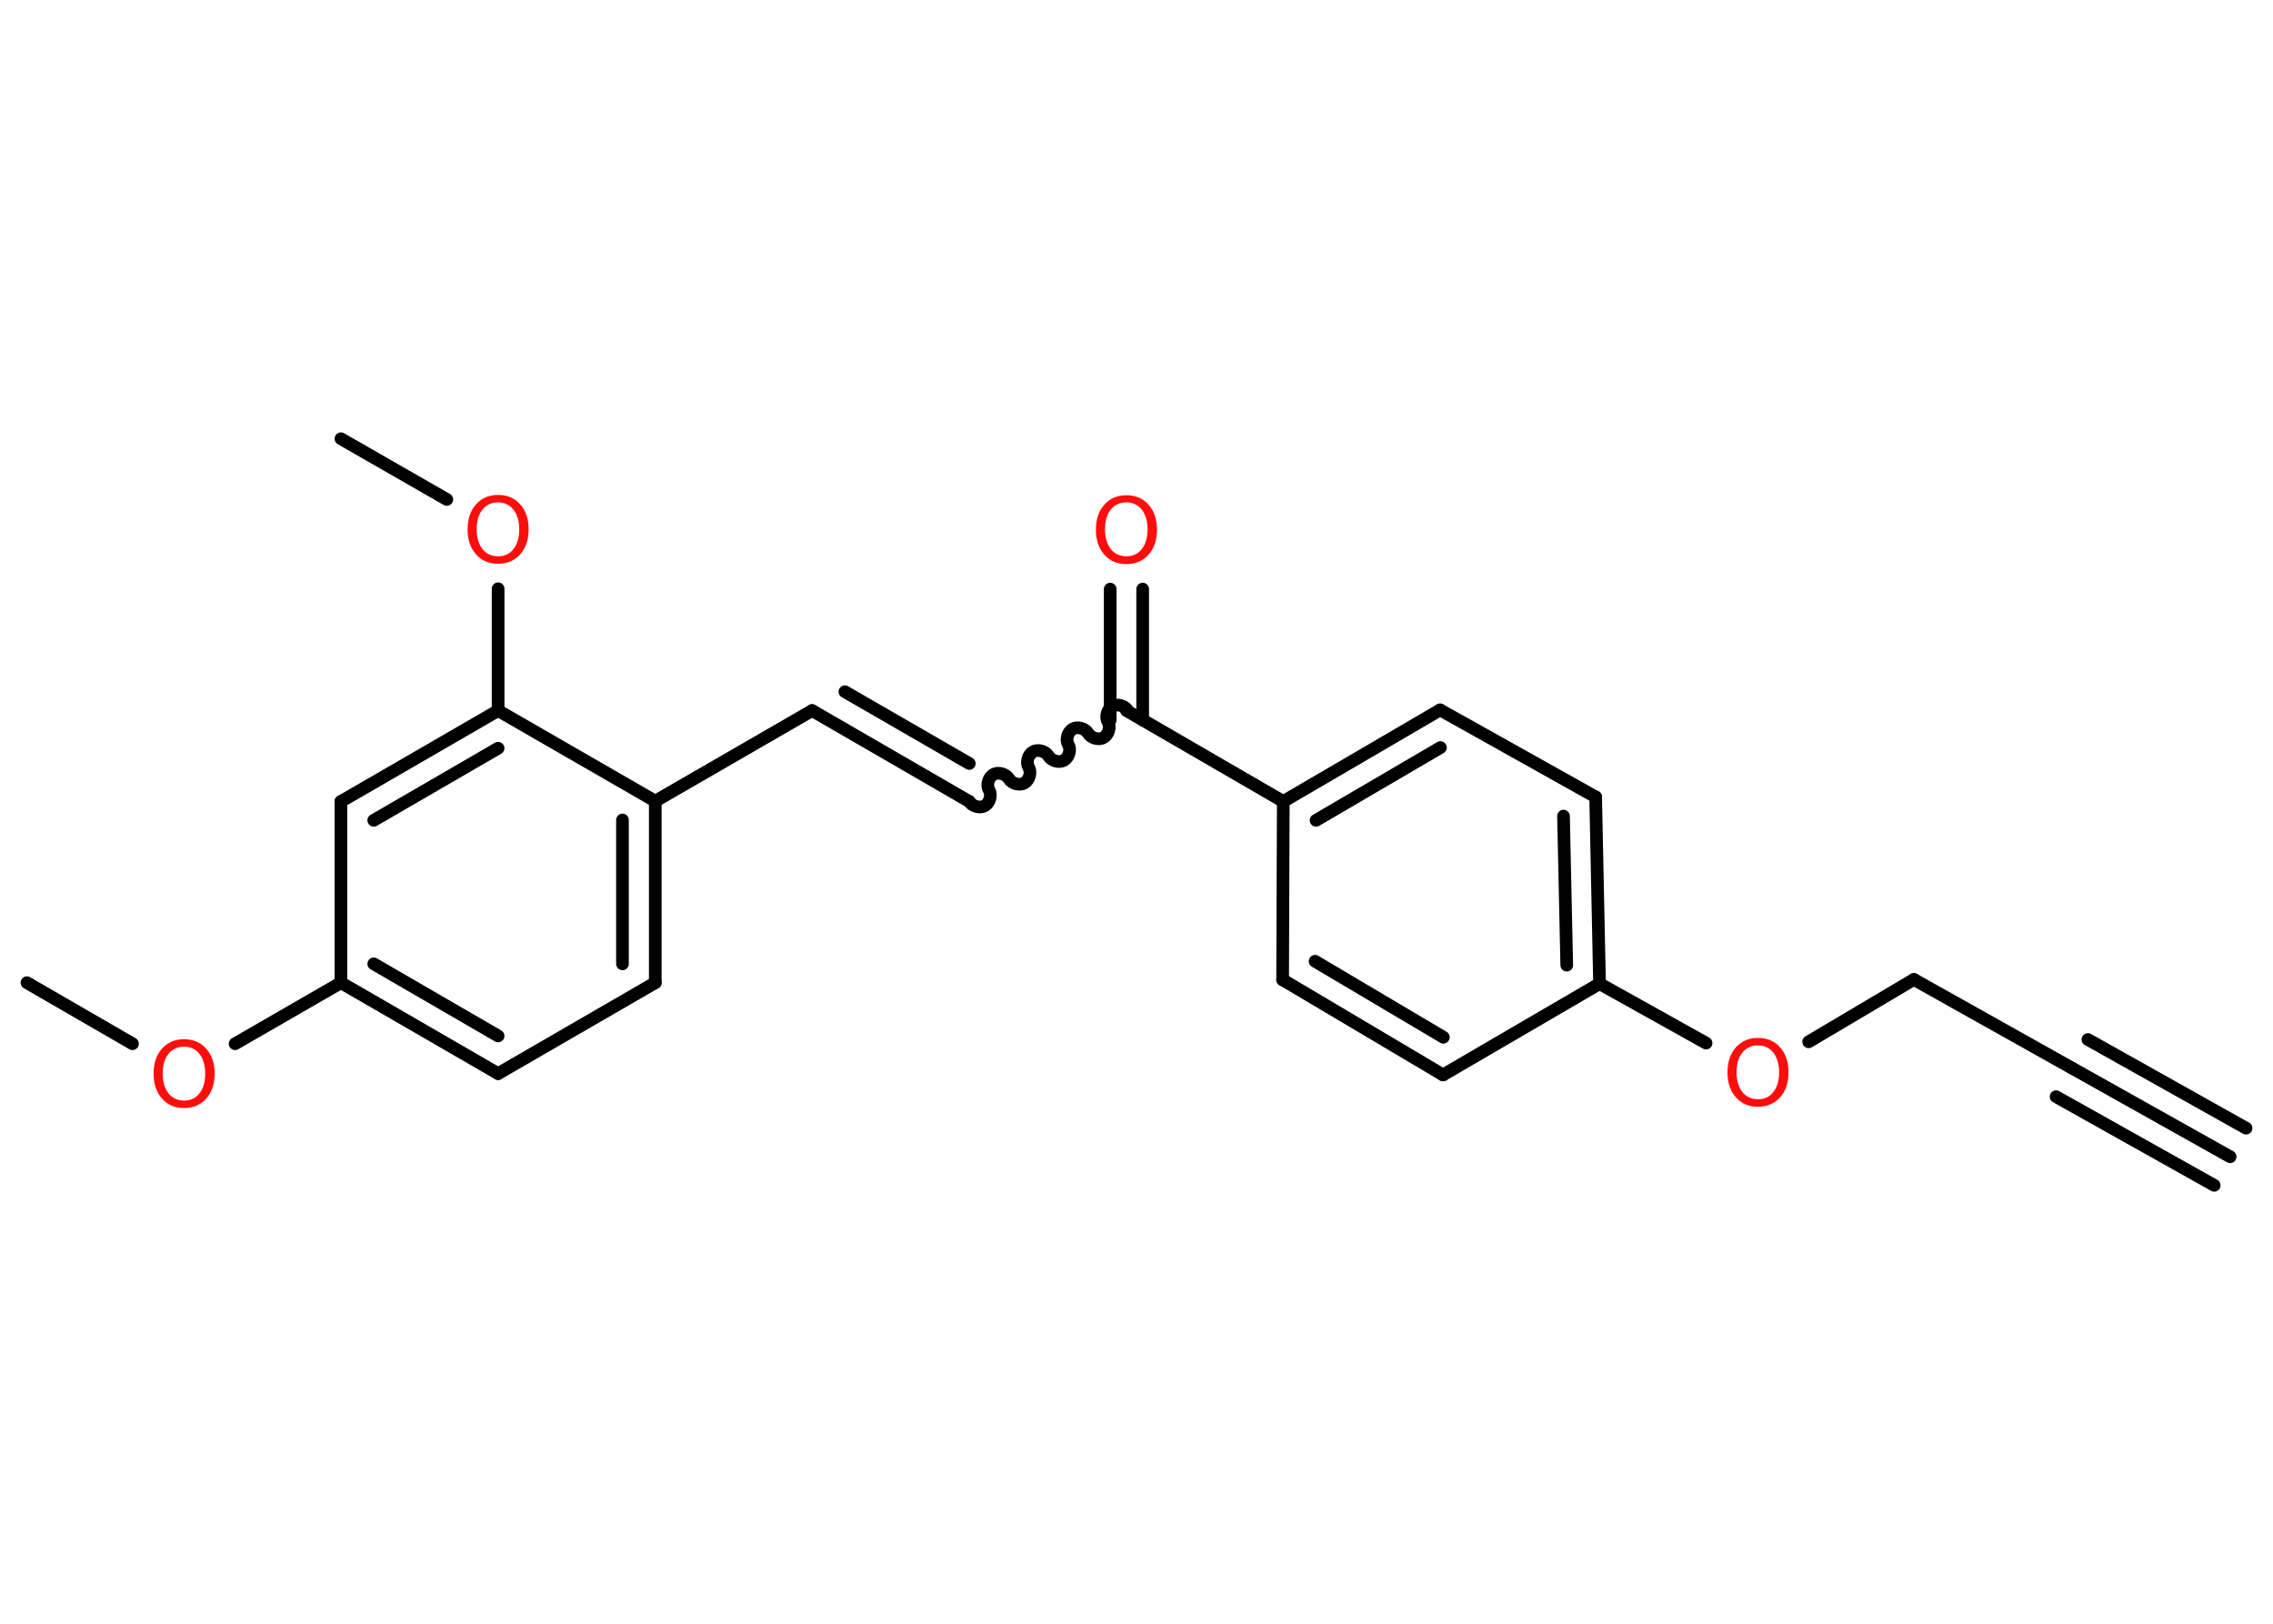 <?xml version='1.0' encoding='UTF-8'?>
<!DOCTYPE svg PUBLIC "-//W3C//DTD SVG 1.1//EN" "http://www.w3.org/Graphics/SVG/1.1/DTD/svg11.dtd">
<svg version='1.2' xmlns='http://www.w3.org/2000/svg' xmlns:xlink='http://www.w3.org/1999/xlink' width='70.0mm' height='50.0mm' viewBox='0 0 70.0 50.0'>
  <desc>Generated by the Chemistry Development Kit (http://github.com/cdk)</desc>
  <g stroke-linecap='round' stroke-linejoin='round' stroke='#000000' stroke-width='.39' fill='#FF0D0D'>
    <rect x='.0' y='.0' width='70.0' height='50.0' fill='#FFFFFF' stroke='none'/>
    <g id='mol1' class='mol'>
      <g id='mol1bnd1' class='bond'>
        <line x1='68.68' y1='35.62' x2='63.81' y2='32.89'/>
        <line x1='68.19' y1='36.5' x2='63.32' y2='33.77'/>
        <line x1='69.17' y1='34.74' x2='64.3' y2='32.01'/>
      </g>
      <line id='mol1bnd2' class='bond' x1='63.81' y1='32.89' x2='58.94' y2='30.16'/>
      <line id='mol1bnd3' class='bond' x1='58.94' y1='30.16' x2='55.7' y2='32.08'/>
      <line id='mol1bnd4' class='bond' x1='52.54' y1='32.12' x2='49.26' y2='30.29'/>
      <g id='mol1bnd5' class='bond'>
        <line x1='49.26' y1='30.29' x2='49.14' y2='24.54'/>
        <line x1='48.25' y1='29.72' x2='48.15' y2='25.13'/>
      </g>
      <line id='mol1bnd6' class='bond' x1='49.14' y1='24.54' x2='44.35' y2='21.86'/>
      <g id='mol1bnd7' class='bond'>
        <line x1='44.35' y1='21.86' x2='39.52' y2='24.68'/>
        <line x1='44.36' y1='23.02' x2='40.53' y2='25.26'/>
      </g>
      <line id='mol1bnd8' class='bond' x1='39.52' y1='24.68' x2='34.69' y2='21.88'/>
      <g id='mol1bnd9' class='bond'>
        <line x1='34.19' y1='22.17' x2='34.19' y2='18.14'/>
        <line x1='35.19' y1='22.17' x2='35.19' y2='18.14'/>
      </g>
      <path id='mol1bnd10' class='bond' d='M29.85 24.68c.09 .15 .33 .22 .48 .13c.15 -.09 .22 -.33 .13 -.48c-.09 -.15 -.02 -.39 .13 -.48c.15 -.09 .39 -.02 .48 .13c.09 .15 .33 .22 .48 .13c.15 -.09 .22 -.33 .13 -.48c-.09 -.15 -.02 -.39 .13 -.48c.15 -.09 .39 -.02 .48 .13c.09 .15 .33 .22 .48 .13c.15 -.09 .22 -.33 .13 -.48c-.09 -.15 -.02 -.39 .13 -.48c.15 -.09 .39 -.02 .48 .13c.09 .15 .33 .22 .48 .13c.15 -.09 .22 -.33 .13 -.48c-.09 -.15 -.02 -.39 .13 -.48c.15 -.09 .39 -.02 .48 .13' fill='none' stroke='#000000' stroke-width='.39'/>
      <g id='mol1bnd11' class='bond'>
        <line x1='29.85' y1='24.68' x2='25.01' y2='21.88'/>
        <line x1='29.85' y1='23.51' x2='26.02' y2='21.3'/>
      </g>
      <line id='mol1bnd12' class='bond' x1='25.01' y1='21.88' x2='20.18' y2='24.67'/>
      <g id='mol1bnd13' class='bond'>
        <line x1='20.18' y1='30.26' x2='20.18' y2='24.67'/>
        <line x1='19.17' y1='29.68' x2='19.17' y2='25.25'/>
      </g>
      <line id='mol1bnd14' class='bond' x1='20.18' y1='30.26' x2='15.34' y2='33.06'/>
      <g id='mol1bnd15' class='bond'>
        <line x1='10.5' y1='30.26' x2='15.34' y2='33.06'/>
        <line x1='11.51' y1='29.68' x2='15.34' y2='31.9'/>
      </g>
      <line id='mol1bnd16' class='bond' x1='10.5' y1='30.26' x2='7.24' y2='32.14'/>
      <line id='mol1bnd17' class='bond' x1='4.08' y1='32.14' x2='.83' y2='30.26'/>
      <line id='mol1bnd18' class='bond' x1='10.5' y1='30.26' x2='10.5' y2='24.68'/>
      <g id='mol1bnd19' class='bond'>
        <line x1='15.34' y1='21.88' x2='10.5' y2='24.68'/>
        <line x1='15.34' y1='23.04' x2='11.51' y2='25.26'/>
      </g>
      <line id='mol1bnd20' class='bond' x1='20.18' y1='24.67' x2='15.34' y2='21.88'/>
      <line id='mol1bnd21' class='bond' x1='15.34' y1='21.88' x2='15.34' y2='18.13'/>
      <line id='mol1bnd22' class='bond' x1='13.76' y1='15.38' x2='10.5' y2='13.51'/>
      <line id='mol1bnd23' class='bond' x1='39.52' y1='24.68' x2='39.5' y2='30.17'/>
      <g id='mol1bnd24' class='bond'>
        <line x1='39.5' y1='30.17' x2='44.44' y2='33.1'/>
        <line x1='40.5' y1='29.6' x2='44.45' y2='31.94'/>
      </g>
      <line id='mol1bnd25' class='bond' x1='49.26' y1='30.29' x2='44.44' y2='33.1'/>
      <path id='mol1atm4' class='atom' d='M54.14 32.19q-.3 .0 -.48 .22q-.18 .22 -.18 .61q.0 .38 .18 .61q.18 .22 .48 .22q.3 .0 .47 -.22q.18 -.22 .18 -.61q.0 -.38 -.18 -.61q-.18 -.22 -.47 -.22zM54.14 31.96q.42 .0 .68 .29q.26 .29 .26 .77q.0 .48 -.26 .77q-.26 .29 -.68 .29q-.43 .0 -.68 -.29q-.26 -.29 -.26 -.77q.0 -.48 .26 -.77q.26 -.29 .68 -.29z' stroke='none'/>
      <path id='mol1atm10' class='atom' d='M34.69 15.47q-.3 .0 -.48 .22q-.18 .22 -.18 .61q.0 .38 .18 .61q.18 .22 .48 .22q.3 .0 .47 -.22q.18 -.22 .18 -.61q.0 -.38 -.18 -.61q-.18 -.22 -.47 -.22zM34.69 15.25q.42 .0 .68 .29q.26 .29 .26 .77q.0 .48 -.26 .77q-.26 .29 -.68 .29q-.43 .0 -.68 -.29q-.26 -.29 -.26 -.77q.0 -.48 .26 -.77q.26 -.29 .68 -.29z' stroke='none'/>
      <path id='mol1atm17' class='atom' d='M5.67 32.23q-.3 .0 -.48 .22q-.18 .22 -.18 .61q.0 .38 .18 .61q.18 .22 .48 .22q.3 .0 .47 -.22q.18 -.22 .18 -.61q.0 -.38 -.18 -.61q-.18 -.22 -.47 -.22zM5.67 32.0q.42 .0 .68 .29q.26 .29 .26 .77q.0 .48 -.26 .77q-.26 .29 -.68 .29q-.43 .0 -.68 -.29q-.26 -.29 -.26 -.77q.0 -.48 .26 -.77q.26 -.29 .68 -.29z' stroke='none'/>
      <path id='mol1atm21' class='atom' d='M15.34 15.47q-.3 .0 -.48 .22q-.18 .22 -.18 .61q.0 .38 .18 .61q.18 .22 .48 .22q.3 .0 .47 -.22q.18 -.22 .18 -.61q.0 -.38 -.18 -.61q-.18 -.22 -.47 -.22zM15.34 15.24q.42 .0 .68 .29q.26 .29 .26 .77q.0 .48 -.26 .77q-.26 .29 -.68 .29q-.43 .0 -.68 -.29q-.26 -.29 -.26 -.77q.0 -.48 .26 -.77q.26 -.29 .68 -.29z' stroke='none'/>
    </g>
  </g>
</svg>
